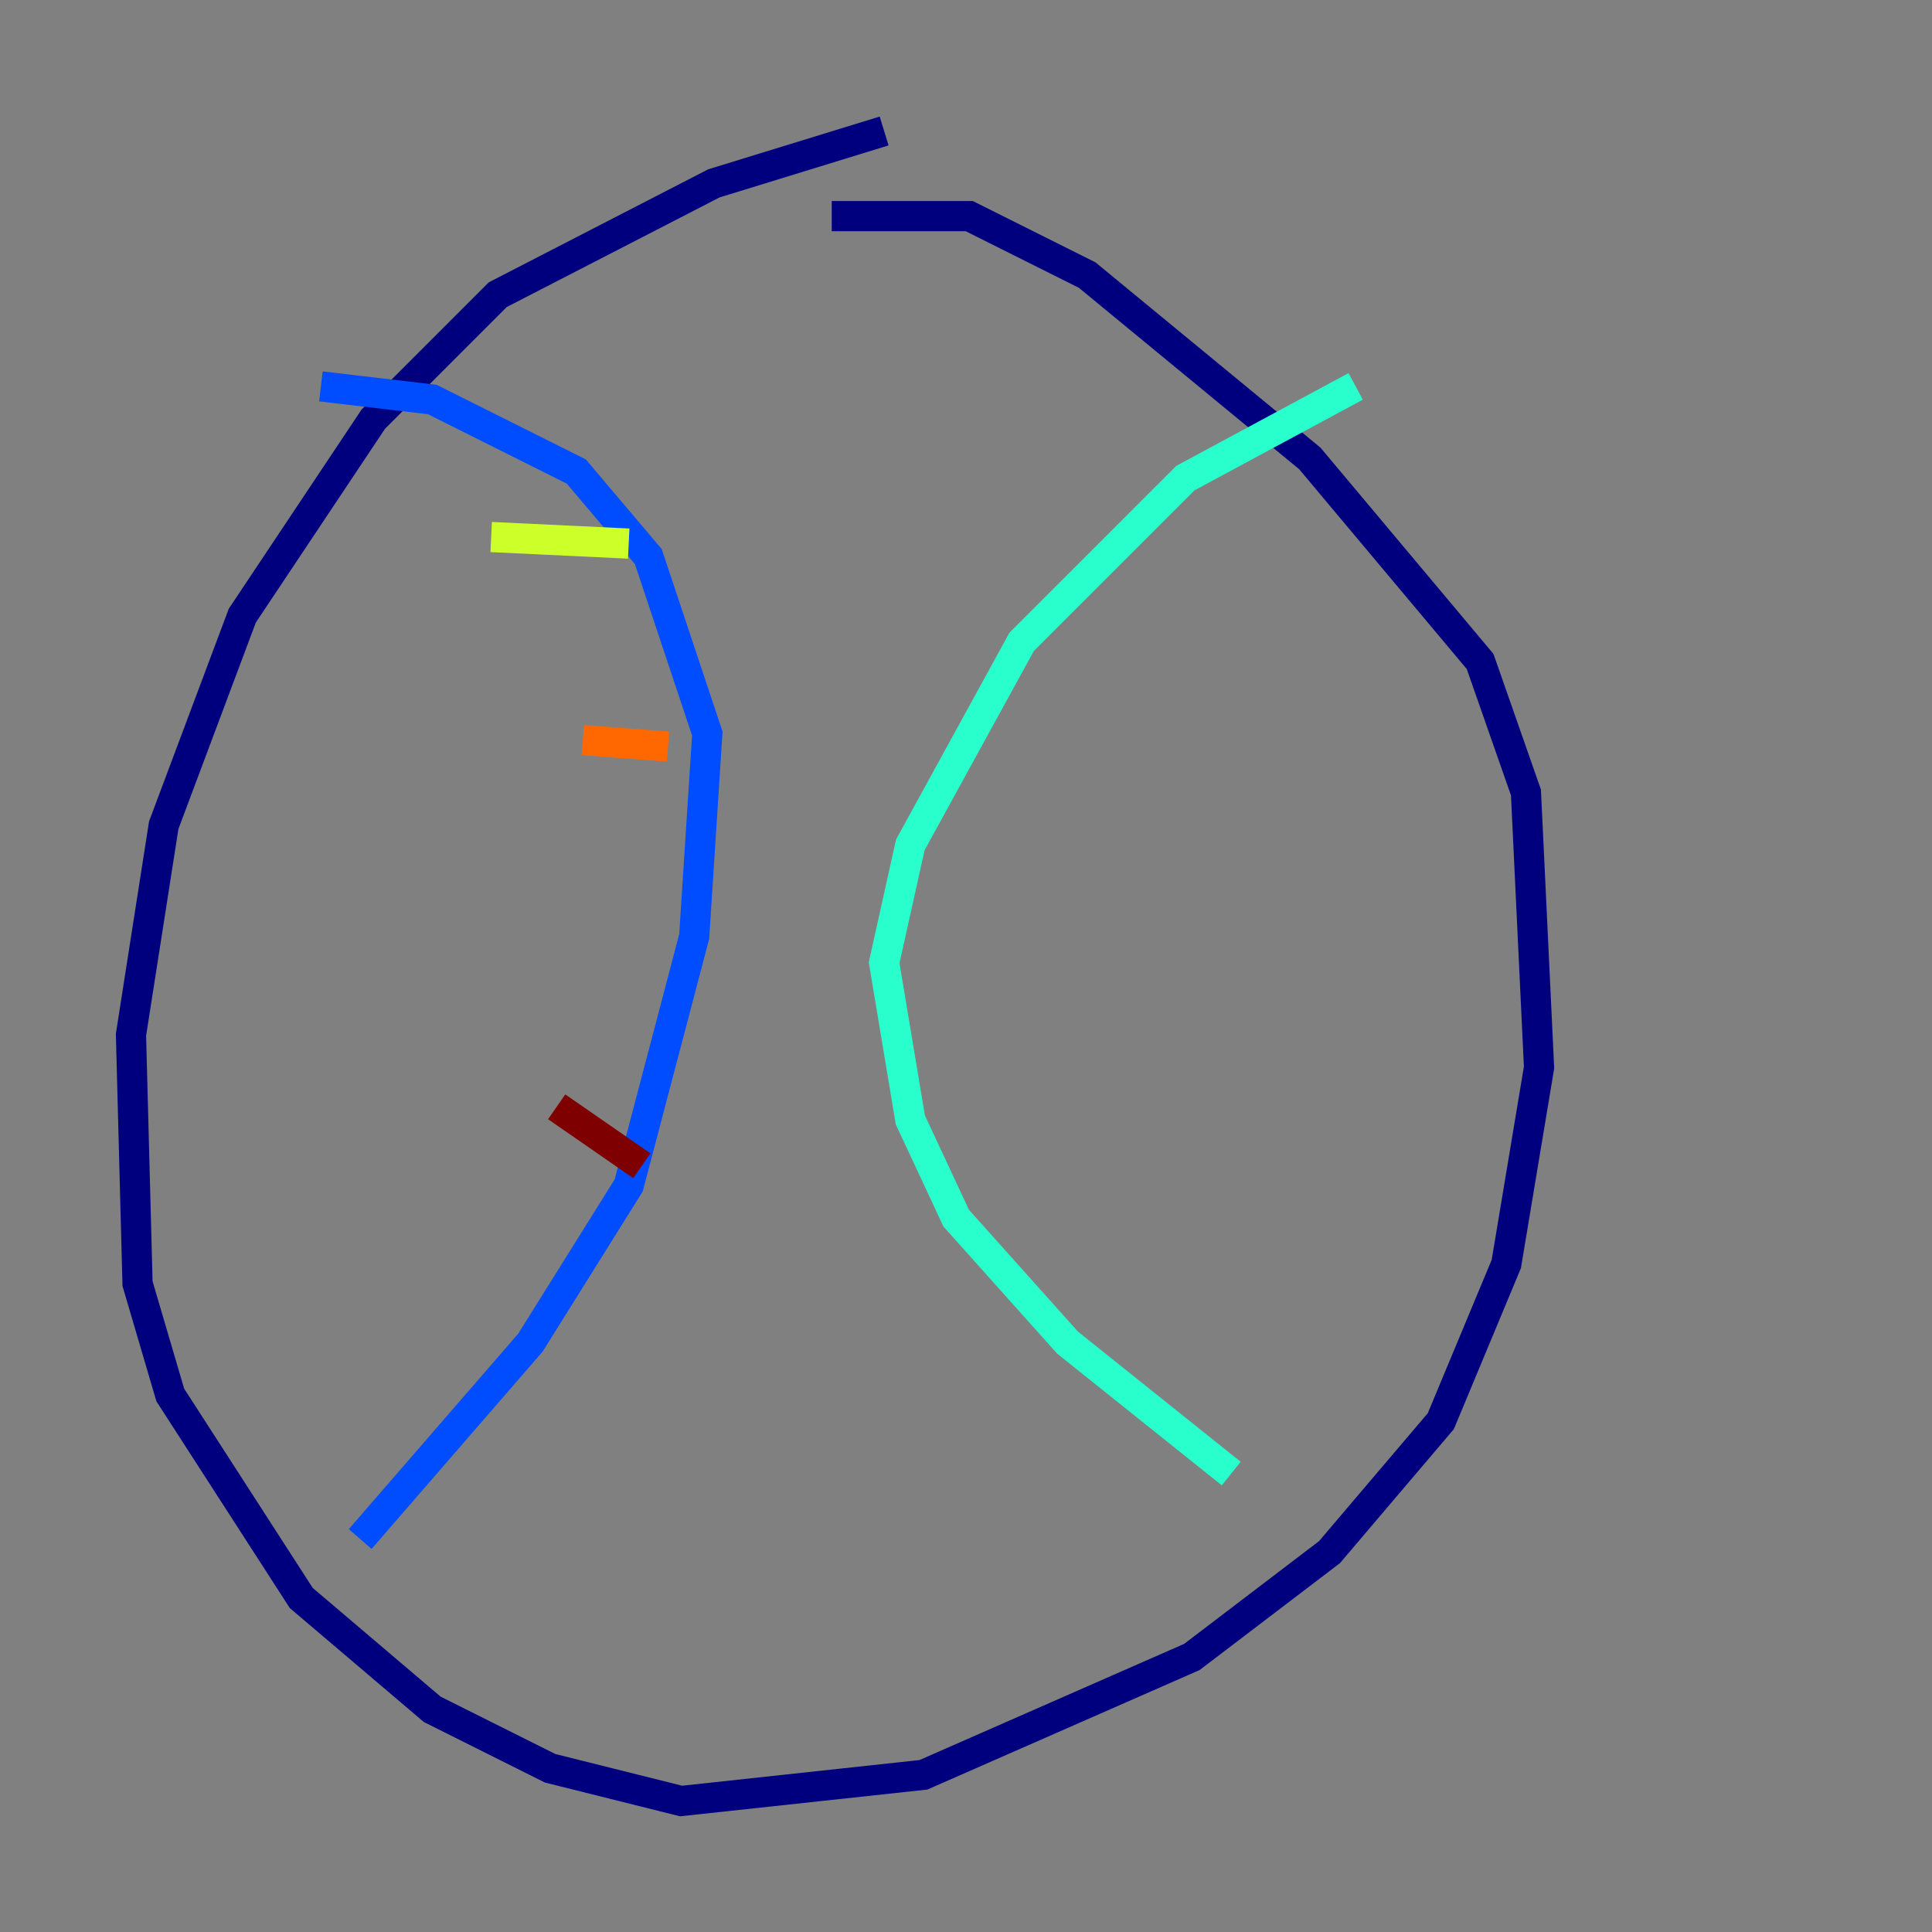 <?xml version="1.0" encoding="utf-8" ?>
<svg baseProfile="tiny" height="128" version="1.2" viewBox="0,0,128,128" width="128" xmlns="http://www.w3.org/2000/svg" xmlns:ev="http://www.w3.org/2001/xml-events" xmlns:xlink="http://www.w3.org/1999/xlink"><rect x="0" y="0" width="128" height="128" fill="#808080" stroke="none"/><defs /><polyline fill="none" points="58.576,8.678 47.295,12.149 32.976,19.525 24.732,27.77 16.054,40.786 10.848,54.671 8.678,68.556 9.112,85.044 11.281,92.42 19.959,105.871 28.637,113.248 36.447,117.153 45.125,119.322 61.18,117.586 78.969,109.776 88.081,102.834 95.458,94.156 99.797,83.742 101.966,70.725 101.098,52.502 98.061,43.824 86.78,30.373 72.027,18.224 64.217,14.319 55.105,14.319" stroke="#00007f" stroke-width="2" /><polyline fill="none" points="21.261,25.6 28.637,26.468 38.183,31.241 42.956,36.881 46.861,48.597 45.993,62.047 41.654,78.536 35.146,88.949 23.864,101.966" stroke="#004cff" stroke-width="2" /><polyline fill="none" points="89.817,25.6 78.536,31.675 67.688,42.522 60.312,55.973 58.576,63.783 60.312,74.197 63.349,80.705 70.725,88.949 81.573,97.627" stroke="#29ffcd" stroke-width="2" /><polyline fill="none" points="32.542,35.58 41.654,36.014" stroke="#cdff29" stroke-width="2" /><polyline fill="none" points="38.617,49.031 44.258,49.464" stroke="#ff6700" stroke-width="2" /><polyline fill="none" points="36.881,73.329 42.522,77.234" stroke="#7f0000" stroke-width="2" /></svg>